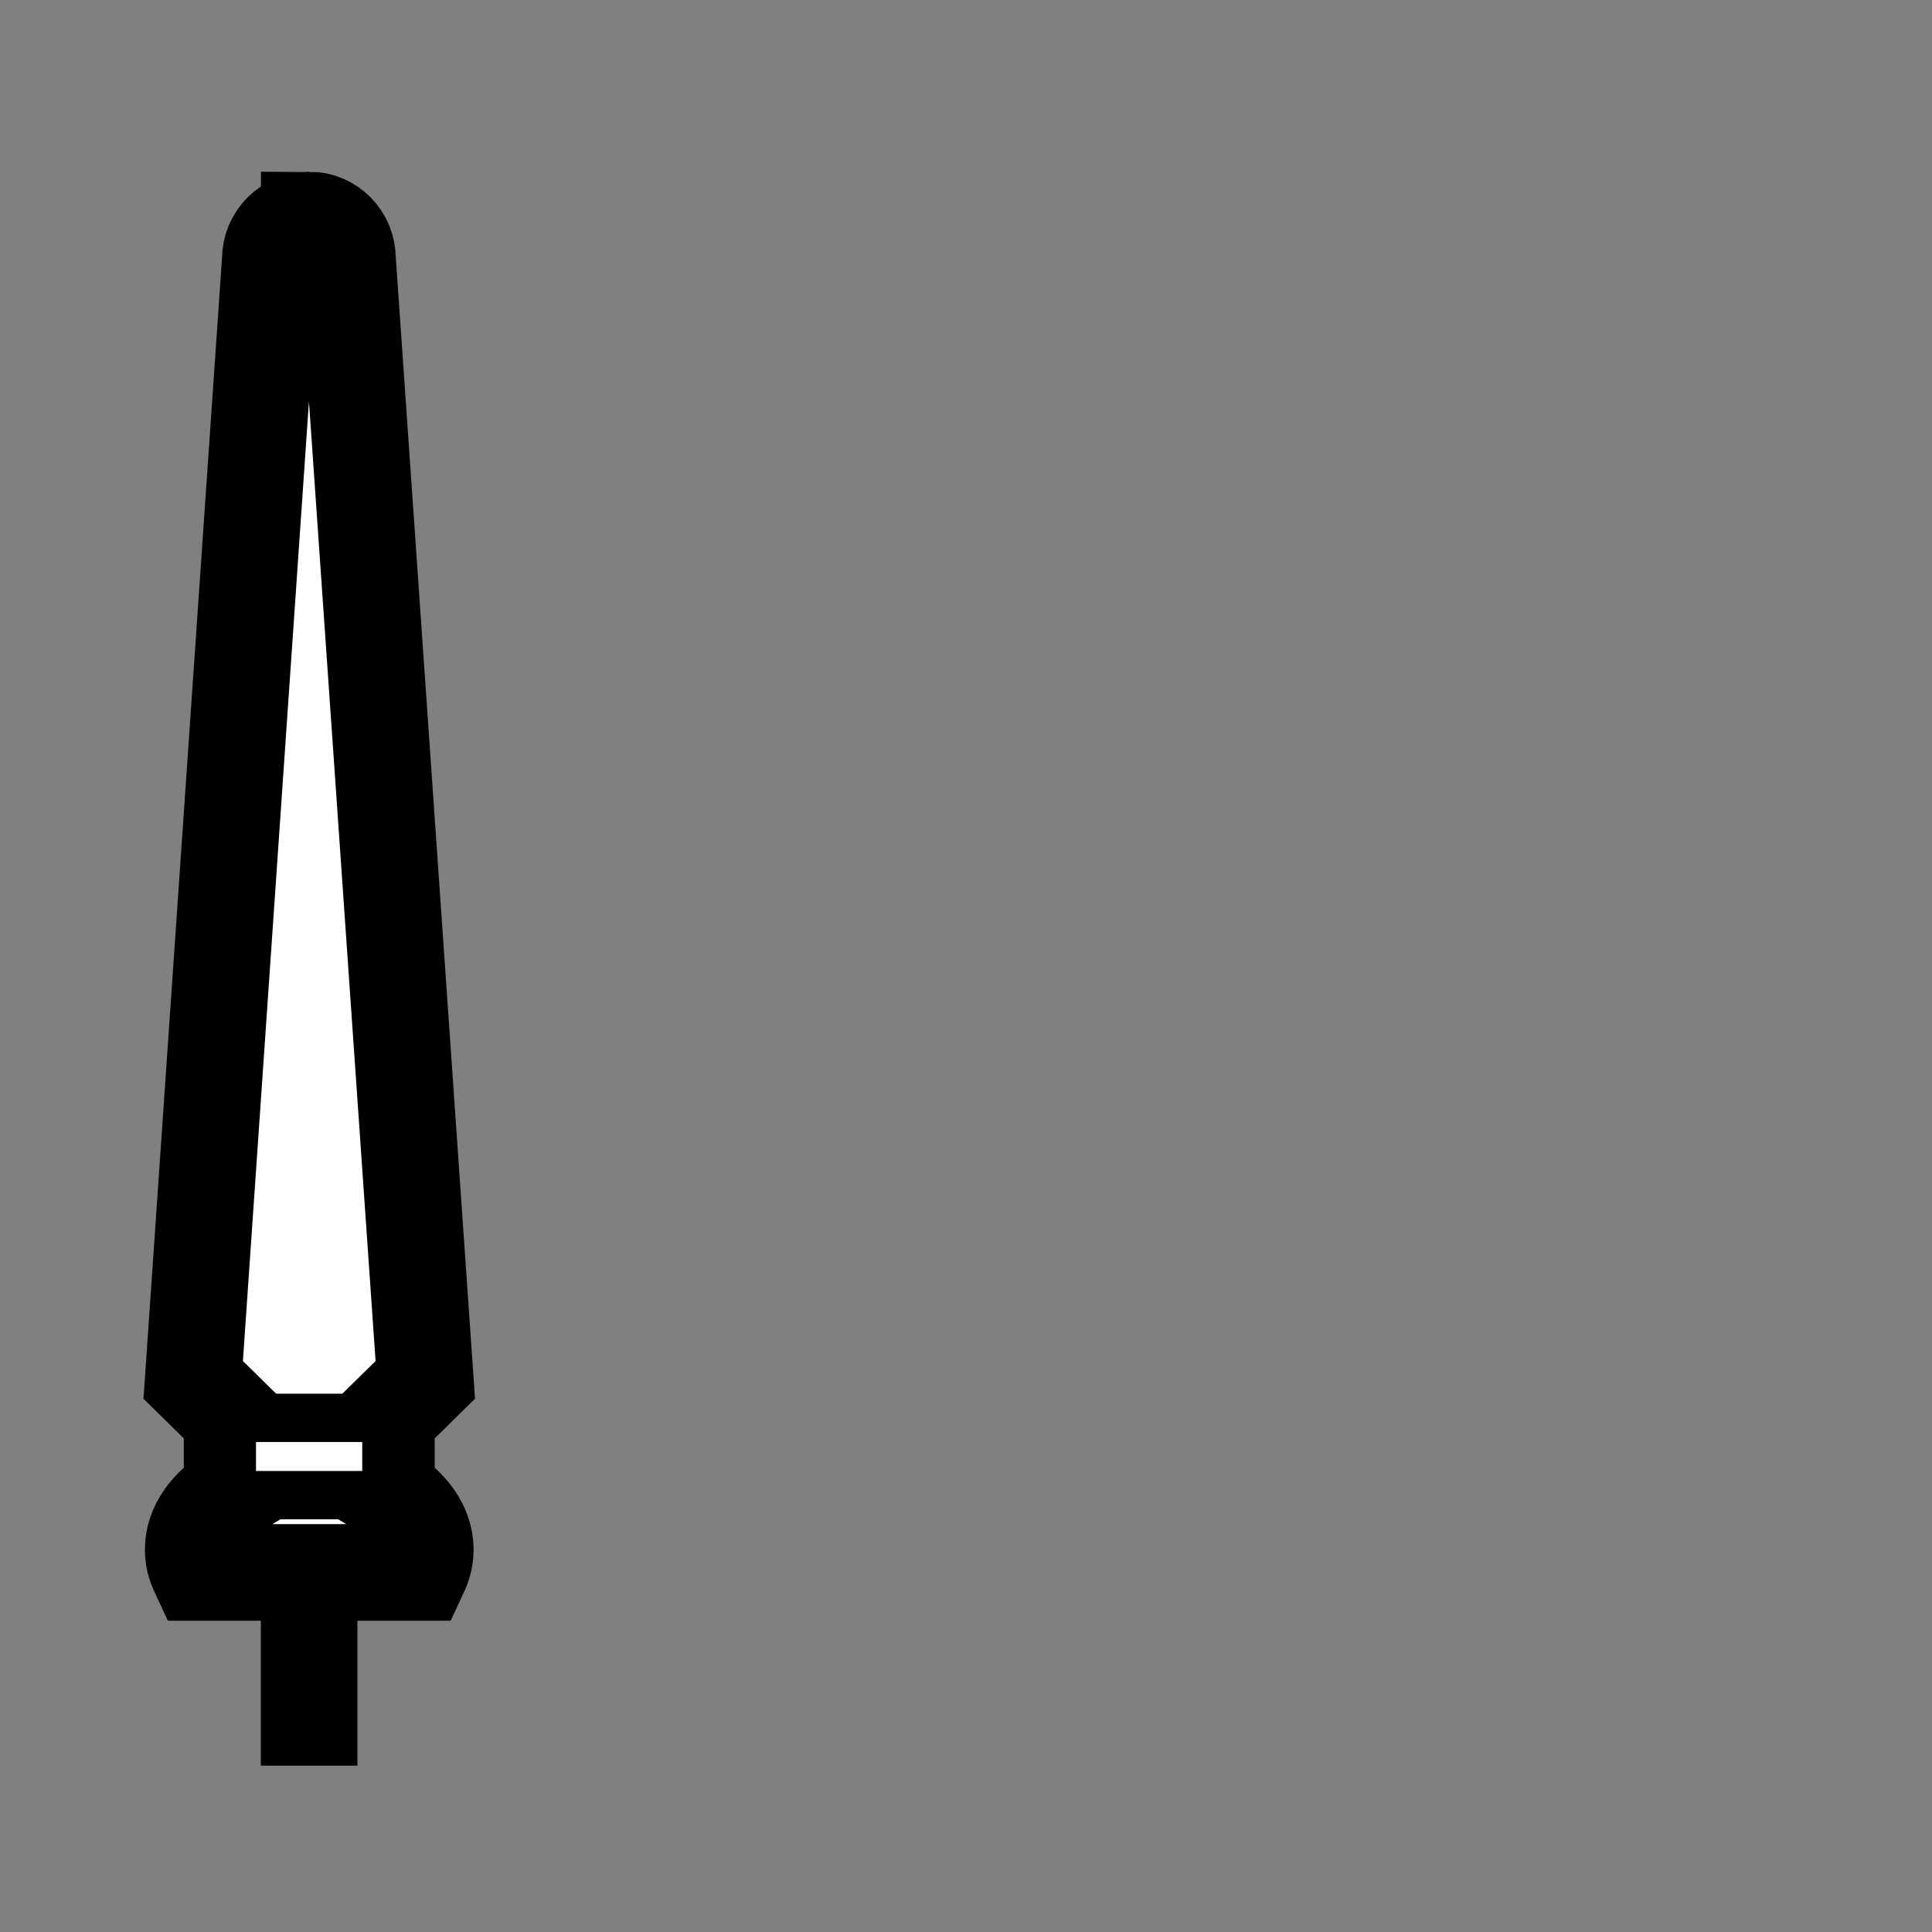<!--?xml version="1.0" encoding="UTF-8" standalone="no"?--><!-- Created with Inkscape (http://www.inkscape.org/) --><svg xmlns:dc="http://purl.org/dc/elements/1.1/" xmlns:cc="http://creativecommons.org/ns#" xmlns:rdf="http://www.w3.org/1999/02/22-rdf-syntax-ns#" xmlns:svg="http://www.w3.org/2000/svg" xmlns="http://www.w3.org/2000/svg" xmlns:sodipodi="http://sodipodi.sourceforge.net/DTD/sodipodi-0.dtd" xmlns:inkscape="http://www.inkscape.org/namespaces/inkscape" width="100%" height="100%" viewBox="0 0 90 90" id="svg2" version="1.1" inkscape:version="0.48.4 r9939" sodipodi:docname="lance (left).svg" class="lance-left" data-z="1200" data-slots="left-weapon">
  <rect x="0" y="0" width="90" height="90" fill="#808080" stroke="none"/>
  <defs id="defs4"/>
  <sodipodi:namedview id="base" pagecolor="#ffffff" bordercolor="#666666" borderopacity="1.0" inkscape:pageopacity="0.0" inkscape:pageshadow="2" inkscape:zoom="7.9824051" inkscape:cx="64.109485" inkscape:cy="47.312029" inkscape:document-units="in" inkscape:current-layer="layer1" showgrid="false" units="in" inkscape:window-width="1920" inkscape:window-height="1017" inkscape:window-x="-8" inkscape:window-y="-8" inkscape:window-maximized="1">
    <inkscape:grid type="xygrid" id="grid2994" empspacing="5" visible="true" enabled="true" snapvisiblegridlinesonly="true" units="in" spacingx="0.014in" spacingy="0.014in"/>
  </sodipodi:namedview>
  <g inkscape:label="Body" inkscape:groupmode="layer" id="layer1" class="lance" transform="translate(0,-962.36)" style="display:inline">
    <path inkscape:connector-curvature="0" style="fill:#ffffff;fill-opacity:1;stroke:#000000;stroke-width:4.5;stroke-miterlimit:4;stroke-opacity:1;stroke-dasharray:none" d="m 14.406,972.61 c -0.994,0 -1.812,0.818 -1.812,1.812 L 9,1026.641 l 1.812,1.781 0,3.438 C 9.712,1032.519 9,1033.483 9,1034.547 c 0,0.373 0.092,0.725 0.25,1.062 l 10.312,0 c 0.158,-0.338 0.25,-0.69 0.25,-1.062 0,-1.062 -0.715,-2.029 -1.812,-2.688 l 0,-3.438 1.812,-1.781 -3.625,-52.219 c 0,-0.994 -0.787,-1.812 -1.781,-1.812 z" id="path6289"/>
    <rect style="fill:#ffffff;fill-opacity:1;stroke:#000000;stroke-width:2.25;stroke-miterlimit:4;stroke-opacity:1;stroke-dasharray:none" id="rect6304" width="7.2" height="3.6" x="10.8" y="1028.409"/>
    <path inkscape:connector-curvature="0" style="fill:none;fill-opacity:1;stroke:#000000;stroke-width:4.5;stroke-miterlimit:4;stroke-opacity:1;stroke-dasharray:none;display:inline" d="m 14.4,1033.81 -1e-6,10.8 z" id="rect6302-1" sodipodi:nodetypes="ccc"/>
  </g>
</svg>
